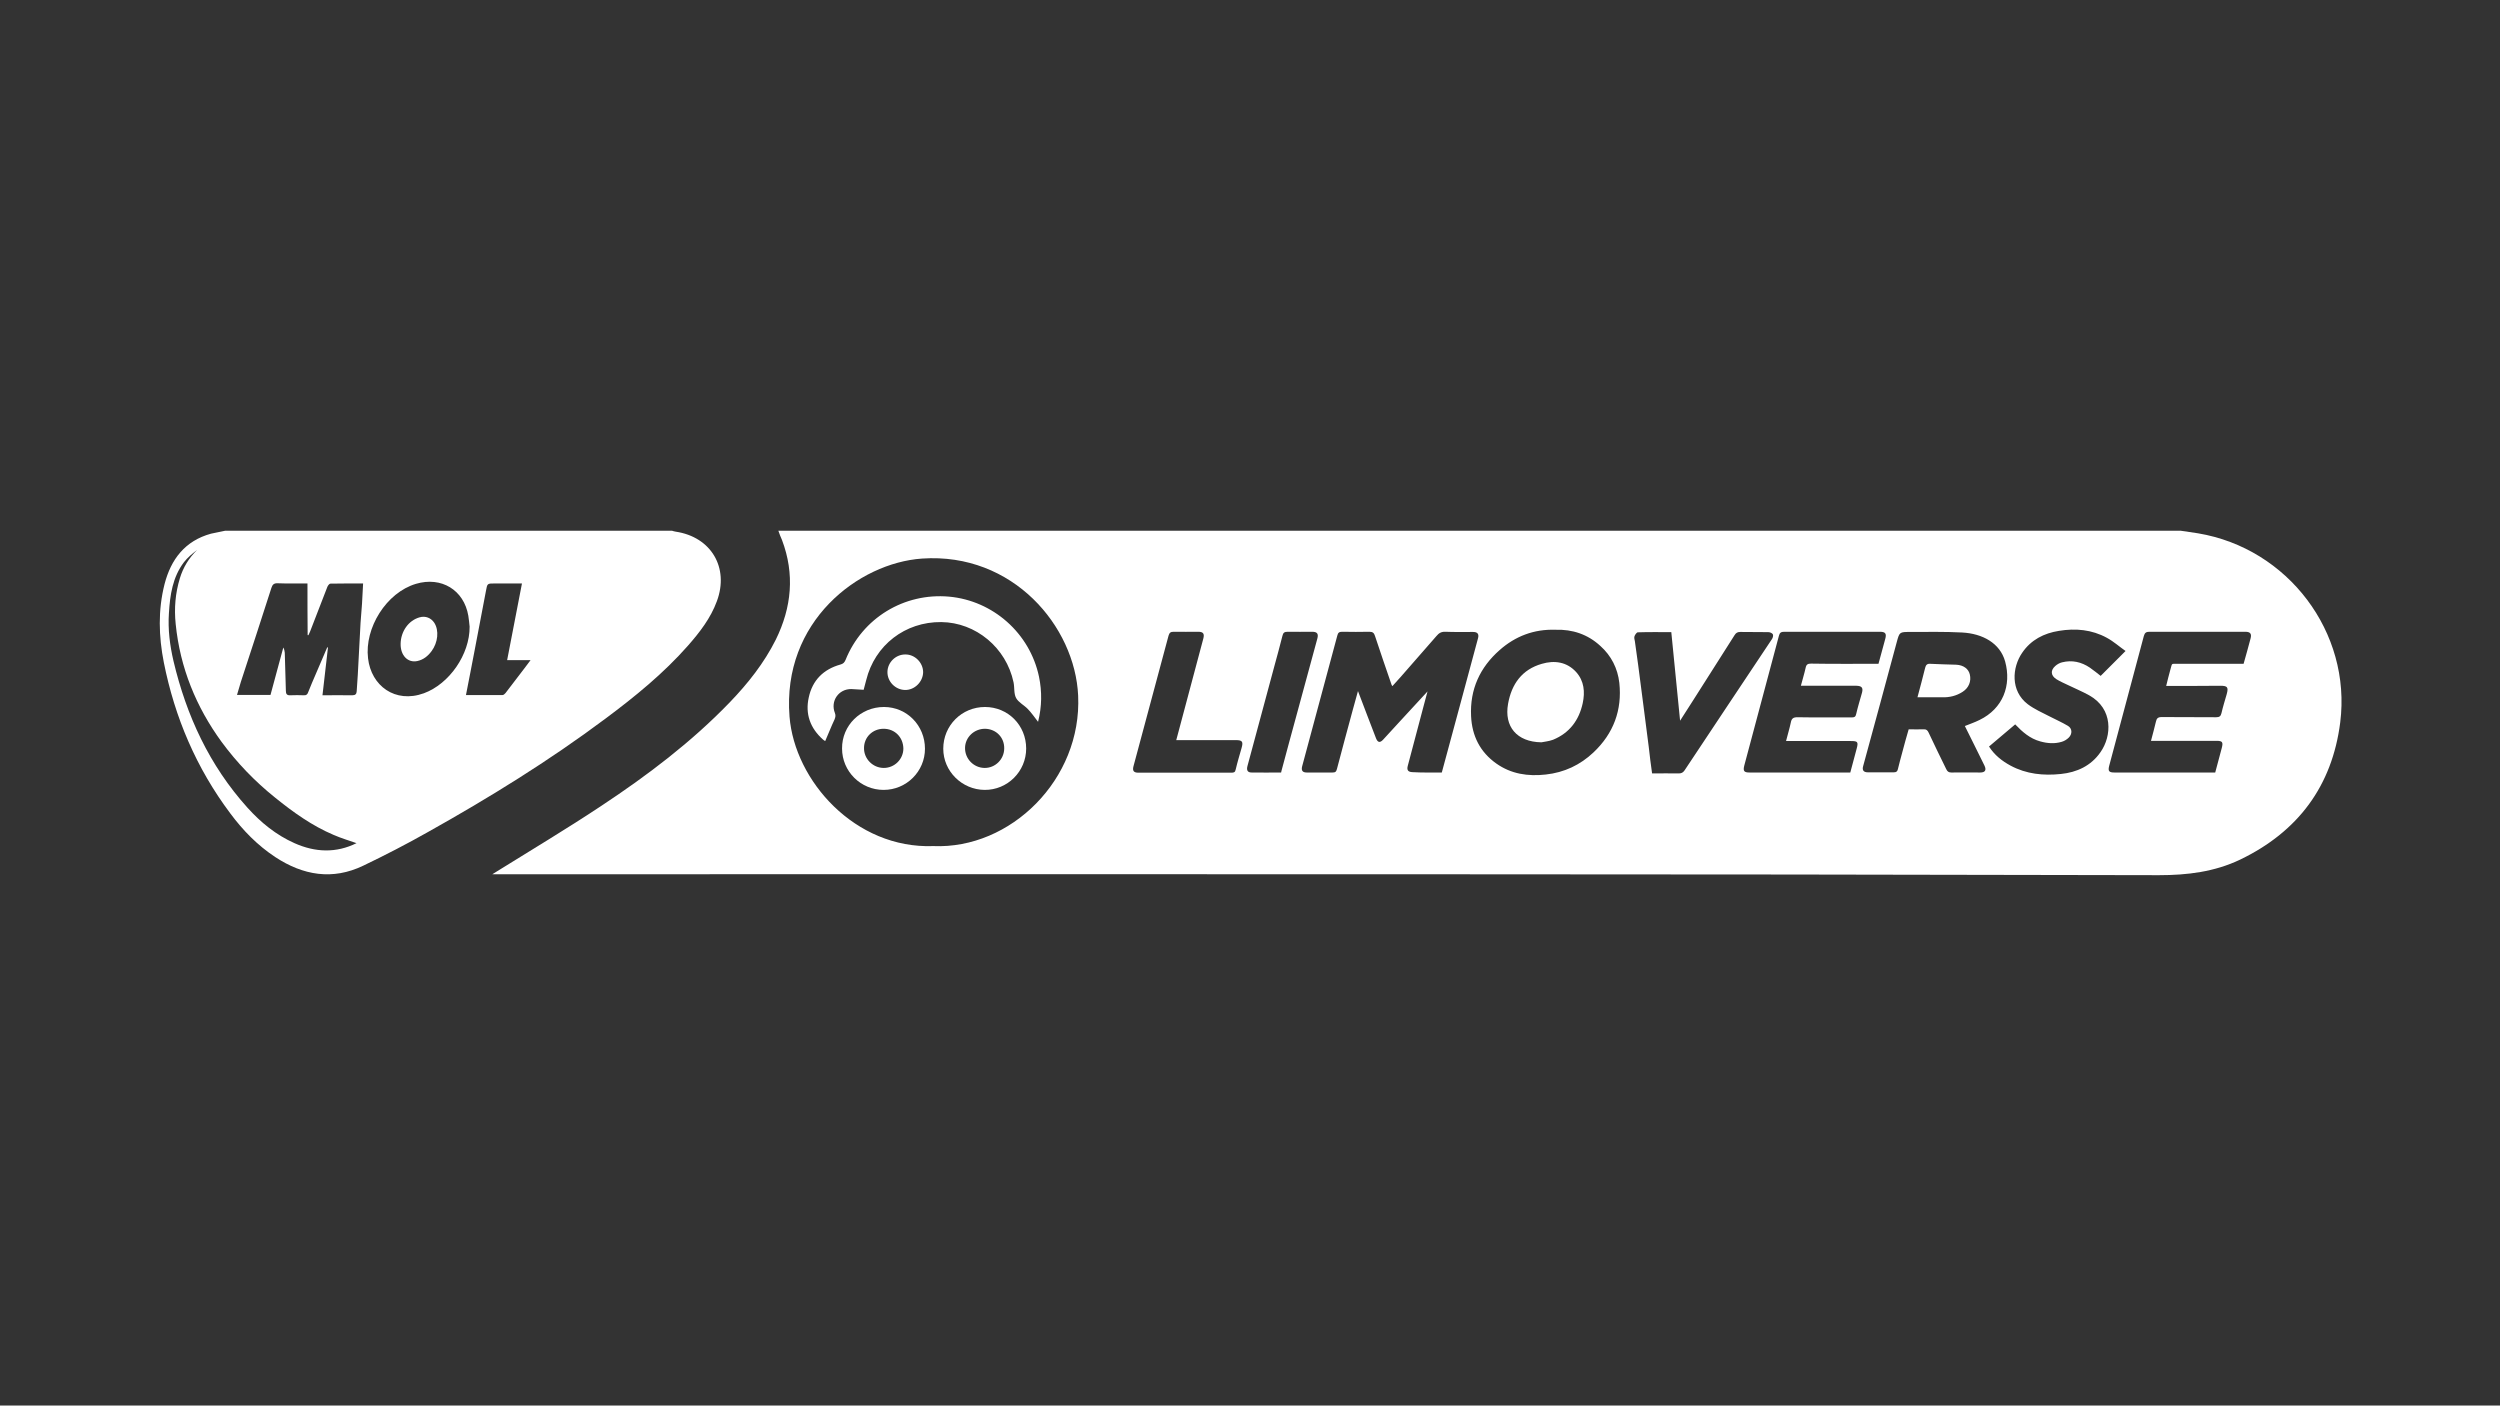<?xml version="1.0" encoding="utf-8"?>
<!-- Generator: Adobe Illustrator 25.0.0, SVG Export Plug-In . SVG Version: 6.00 Build 0)  -->
<svg version="1.1" id="Layer_1" xmlns="http://www.w3.org/2000/svg" xmlns:xlink="http://www.w3.org/1999/xlink" x="0px" y="0px"
	 viewBox="0 0 1366 768" style="enable-background:new 0 0 1366 768;" xml:space="preserve">
<rect x="0" y="0" width="1366" height="768" fill="#333333" stroke="none"/>
<style type="text/css">
	.st0{fill:#FFFFFF;}
</style>
<g>
	<path class="st0" d="M425.3,290c255.4,0,510.8,0,766.3,0c3.1,0.5,6.3,0.9,9.4,1.4c49.1,8.2,83.9,54.1,77.7,103.3
		c-4.4,34.8-23.1,59.8-54.7,75c-14,6.7-28.9,8.5-44.3,8.5c-134.9-0.3-269.9-0.5-404.8-0.5c-167.5-0.1-335,0-502.5,0
		c-0.9,0-1.8,0-3.4,0c1.2-0.7,1.8-1.1,2.4-1.5c19.1-11.9,38.4-23.4,57.2-35.9c25.1-16.6,49.2-34.8,70.2-56.6
		c9.9-10.3,18.7-21.4,25.1-34.2c8.7-17.7,10.4-35.8,3.4-54.4C426.5,293.4,425.9,291.7,425.3,290z M510,462.3
		c42.1,1.8,81.2-36.4,79.1-82.2c-1.7-37.8-35.6-78.3-85.3-74.9c-34.6,2.4-76.6,34.3-72.4,86.4C434.2,426.6,467.2,463.9,510,462.3z
		 M787.8,422.1c6.6-24.6,13.3-49,19.8-73.4c0.6-2.3-0.3-3.4-2.7-3.4c-5,0-10.1,0.1-15.1-0.1c-2.2-0.1-3.6,0.7-4.9,2.3
		c-6.5,7.5-13,14.9-19.5,22.3c-1.5,1.7-3,3.3-4.6,5.1c-0.3-0.5-0.5-0.7-0.5-0.9c-3-8.8-6.1-17.6-9-26.5c-0.5-1.6-1.2-2.3-3-2.3
		c-5,0.1-9.9,0.1-14.9,0c-1.7,0-2.3,0.5-2.7,2.1c-6.4,23.8-12.8,47.6-19.2,71.4c-0.6,2.3,0.2,3.4,2.5,3.4c4.7,0,9.4,0,14.1,0
		c1.5,0,2-0.4,2.4-1.9c2.8-10.7,5.7-21.4,8.6-32.1c0.9-3.3,1.8-6.6,2.9-10.5c3.4,9.1,6.7,17.5,9.9,25.9c0.9,2.2,2.1,2.5,3.8,0.7
		c3-3.2,5.9-6.4,8.9-9.7c5-5.4,9.9-10.7,15.4-16.7c-0.9,3.3-1.6,6-2.3,8.6c-2.8,10.7-5.7,21.4-8.5,32.1c-0.6,2.3,0.2,3.3,2.5,3.4
		C776.9,422.2,782.3,422.1,787.8,422.1z M1073.6,396.7c2.7-1.1,5.4-2,8-3.3c12.8-6.2,17.6-18.9,14-32c-2.8-10-12.3-15.2-23.5-15.8
		c-9.4-0.5-18.8-0.3-28.3-0.3c-5.9,0-5.9,0-7.4,5.5c-6.1,22.6-12.2,45.3-18.4,67.9c-0.6,2.2,0.3,3.3,2.6,3.3c4.7,0,9.4,0,14.1,0
		c1.4,0,2-0.4,2.3-1.7c0.7-3.1,1.6-6.1,2.4-9.2c1.1-4.2,2.3-8.5,3.5-12.6c3,0,5.6,0.1,8.2,0c1.4-0.1,2.1,0.5,2.7,1.8
		c3.1,6.7,6.4,13.3,9.6,19.9c0.6,1.3,1.3,1.9,2.8,1.9c5.3-0.1,10.5,0,15.8,0c2.7,0,3.5-1.3,2.3-3.8
		C1080.8,411.1,1077.1,403.8,1073.6,396.7z M849.9,344.1c-11.7-0.4-21.9,3.5-30.5,11.1c-10.8,9.5-16.3,21.5-15.6,36.1
		c0.5,10.8,4.9,19.6,13.8,25.9c8.1,5.7,17.2,7.1,27,6c10.1-1.1,18.8-5.2,26.1-12.1c10.9-10.3,15.7-23.1,14.1-38
		c-0.9-7.9-4.4-14.8-10.3-20.1C867.6,346.6,859.2,343.8,849.9,344.1z M1183.6,374.8c0.8-3.1,1.4-5.9,2.2-8.6
		c1.3-4.2,0.1-3.4,4.5-3.5c11.8,0,23.7,0,35.6,0c1.3-4.6,2.6-9.2,3.8-13.8c0.7-2.6-0.1-3.7-2.9-3.7c-17.4,0-34.9,0-52.3,0
		c-1.8,0-2.6,0.5-3.1,2.3c-6.3,23.6-12.6,47.2-18.9,70.8c-0.8,3-0.2,3.8,2.8,3.8c17.7,0,35.3,0,53,0c0.7,0,1.4,0,2.1,0
		c1.2-4.6,2.4-9.1,3.6-13.5c0.8-3.1,0.3-3.8-2.8-3.8c-11,0-22.1,0-33.1,0c-0.8,0-1.7,0-2.8,0c1-3.8,1.9-7.1,2.7-10.5
		c0.4-1.8,1.1-2.5,3.2-2.5c9.9,0.1,19.8,0,29.7,0.1c1.7,0,2.5-0.5,2.9-2.2c0.8-3.5,1.9-7,2.9-10.5c1-3.7,0.4-4.5-3.5-4.5
		C1203.6,374.8,1193.8,374.8,1183.6,374.8z M1026.4,362.7c1.2-4.6,2.5-9.1,3.7-13.6c0.8-2.9,0.1-3.9-2.9-3.9c-17.4,0-34.9,0-52.3,0
		c-1.7,0-2.5,0.5-2.9,2.2c-6.3,23.6-12.6,47.2-18.9,70.8c-0.8,3.1-0.2,3.9,2.9,3.9c17.6,0,35.2,0,52.8,0c0.7,0,1.4,0,2.2,0
		c1.2-4.5,2.4-8.8,3.5-13.1c1-3.7,0.5-4.1-3.3-4.1c-10.8,0-21.6,0-32.4,0c-0.9,0-1.7,0-2.9,0c0.9-3.6,1.9-6.8,2.6-10.1
		c0.4-2.1,1.2-2.9,3.6-2.9c9.9,0.2,19.8,0,29.7,0.1c1.4,0,2.1-0.3,2.4-1.8c0.9-3.9,2.1-7.8,3.2-11.7c0.7-2.7-0.1-3.7-3-3.8
		c-9.2,0-18.4,0-27.6,0c-0.8,0-1.7,0-2.8,0c0.9-3.5,1.9-6.6,2.6-9.8c0.4-1.9,1.2-2.3,3-2.3C1001.7,362.8,1013.9,362.7,1026.4,362.7z
		 M1101.1,395.8c-4.8,4-9.5,8-14.3,12.1c3,4.7,7.1,7.9,11.7,10.4c8.7,4.7,18.1,5.6,27.6,4.6c8.7-0.9,16.4-4.4,21.6-11.9
		c6.2-8.8,7.1-23.7-6.2-31.1c-3.8-2.1-7.9-3.8-11.8-5.7c-2.1-1-4.2-1.9-6.1-3.1c-3.1-2-3.3-4.8-0.6-7.2c1-0.9,2.4-1.7,3.7-2
		c5.5-1.4,10.6-0.2,15.2,2.9c2.2,1.5,4.2,3.2,5.9,4.5c4.4-4.4,8.8-8.8,13.6-13.6c-3.3-2.3-6.5-5.2-10.2-7.2
		c-8.2-4.5-17.1-5.3-26.2-3.8c-8.2,1.3-15.3,4.9-20.1,12c-5.5,8-6.5,20.8,3.1,28.1c3.6,2.7,7.9,4.6,12,6.7c3.3,1.7,6.7,3.2,9.9,5.1
		c2.4,1.4,2.5,4.4,0.5,6.4c-1,1-2.4,1.9-3.8,2.3c-3.9,1.2-7.9,0.9-11.8-0.2C1109.2,403.6,1105,399.9,1101.1,395.8z M902.7,422.6
		c5.2,0,9.9-0.1,14.6,0c1.5,0,2.3-0.5,3.1-1.6c15.9-24,31.9-47.9,47.8-71.8c0.5-0.7,0.8-2,0.5-2.6c-0.4-0.7-1.6-1.2-2.5-1.2
		c-5.1-0.1-10.2,0-15.3-0.1c-1.4,0-2.3,0.4-3.1,1.7c-7.5,11.8-15,23.6-22.5,35.4c-2.3,3.6-4.6,7.2-7.3,11.4
		c-1.6-16.6-3.2-32.3-4.8-48.4c-6.2,0-12.2-0.1-18.3,0.1c-0.6,0-1.5,1.3-1.8,2.1c-0.3,0.8,0,1.9,0.2,2.8c0.6,4.3,1.2,8.6,1.8,13
		c0.9,6.9,1.8,13.8,2.7,20.8c1,8,2.1,16.1,3.1,24.1C901.4,412.9,902,417.7,902.7,422.6z M642.7,404.4c0.3-1.1,0.5-1.8,0.7-2.6
		c4.7-17.6,9.4-35.3,14.1-52.9c0.7-2.7-0.1-3.7-2.8-3.7c-4.5,0-9,0.1-13.4,0c-1.7,0-2.3,0.5-2.8,2.1c-6.4,23.8-12.8,47.7-19.2,71.5
		c-0.6,2.4,0.2,3.4,2.7,3.4c16.9,0,33.9,0,50.8,0c1.4,0,2.1-0.2,2.4-1.8c0.9-3.9,2.1-7.8,3.2-11.7c1-3.5,0.4-4.3-3.2-4.3
		C664.5,404.4,653.7,404.4,642.7,404.4z M700,422.1c0.1-0.3,0.1-0.6,0.2-0.9c2.7-10.2,5.5-20.4,8.3-30.7
		c3.8-13.9,7.5-27.7,11.3-41.6c0.7-2.6-0.1-3.7-2.8-3.7c-4.5,0-8.9,0.1-13.4,0c-1.8,0-2.5,0.5-2.9,2.3c-1.4,5.7-3,11.3-4.5,16.9
		c-4.9,18.1-9.8,36.2-14.6,54.2c-0.6,2.3,0.1,3.5,2.3,3.5C689.1,422.2,694.5,422.1,700,422.1z"/>
	<path class="st0" d="M123,290c81.4,0,162.8,0,244.2,0c0.7,0.2,1.3,0.4,2,0.5c19.4,2.9,29.3,19.7,22.5,38c-3.4,9.3-9.4,17-15.8,24.3
		c-13.3,15.1-28.9,27.8-45,39.8c-30.9,23.1-63.6,43.3-97.2,62.1c-11.5,6.5-23.3,12.6-35.2,18.3c-16.8,8.1-32.9,5.3-48.1-4.7
		c-9.7-6.4-17.7-14.6-24.6-23.9c-18.5-24.7-30.3-52.3-36.3-82.5c-2.8-14.2-3.2-28.5,0.4-42.7c3.5-13.6,11.2-23.7,25.4-27.6
		C117.9,291,120.4,290.6,123,290z M168,318.8c-5.6,0-10.9,0.1-16.2-0.1c-2-0.1-2.9,0.6-3.5,2.5c-5.5,17.2-11.1,34.3-16.7,51.4
		c-0.7,2.3-1.4,4.6-2.1,7.1c6.3,0,12.2,0,18.3,0c2.3-8.6,4.7-17.3,7-25.9c0.5,0.9,0.7,1.9,0.8,2.9c0.2,6.9,0.4,13.8,0.6,20.8
		c0,1.7,0.6,2.5,2.4,2.4c2.5-0.1,5-0.1,7.4,0c1.4,0.1,2-0.5,2.4-1.7c1.3-3.3,2.7-6.6,4.1-9.8c2.1-4.9,4.2-9.8,6.3-14.7
		c0.1,0,0.3,0.1,0.4,0.1c-1,8.6-2,17.2-3,26.1c5.6,0,10.9-0.1,16.3,0c1.7,0,2.3-0.7,2.4-2.2c0.2-3,0.4-6,0.6-9
		c0.5-9.4,1-18.9,1.5-28.3c0.2-3.5,0.6-7,0.8-10.4c0.2-3.6,0.4-7.3,0.6-11.2c-6.1,0-12,0-17.9,0.1c-0.5,0-1.3,1-1.6,1.7
		c-3.2,8.1-6.2,16.2-9.4,24.3c-0.3,0.8-0.7,1.5-1,2.2c-0.1,0-0.3-0.1-0.4-0.1C168,337.7,168,328.4,168,318.8z M256.6,342.4
		c-0.2-2-0.4-3.9-0.7-5.9c-2.4-14.2-14.8-21.6-28.6-17.5c-16.2,4.8-28.2,24.1-26.2,40.7c1.7,15,14.8,24.8,30.5,19.1
		C245.5,373.7,256.7,357.6,256.6,342.4z M194.8,460.7c-4-1.4-8.4-2.7-12.5-4.5c-11.8-5-22.1-12.4-32-20.4
		c-11.1-8.9-20.8-19-29.2-30.4c-14-19.2-22.7-40.6-25.1-64.4c-0.9-8.6-0.2-16.9,2.3-25.1c1.8-5.9,4.9-11,9.4-15.4
		c-2.6,2-5.2,4.1-7.2,6.7c-6.2,8.2-7.6,17.9-8.2,27.8c-0.6,8.9,0.5,17.6,2.5,26.2c7.1,29.9,19.6,57,40.4,80.1
		c7.3,8.1,15.6,14.9,25.7,19.4C172.3,465.8,183.7,466.2,194.8,460.7z M285.2,318.8c-5.1,0-10,0-14.8,0c-4.3,0-4.1,0-4.9,4.2
		c-2.1,11.2-4.3,22.4-6.4,33.6c-1.5,7.6-2.9,15.3-4.5,23.2c6.8,0,13.3,0,19.9,0c0.6,0,1.3-0.6,1.7-1.1c3.5-4.5,7-9.1,10.4-13.6
		c1-1.3,2-2.7,3.3-4.4c-4.6,0-8.6,0-12.8,0C279.8,346.7,282.5,332.9,285.2,318.8z"/>
	<path class="st0" d="M471.9,376.9c-2.4-0.1-4.5-0.3-6.7-0.4c-7-0.1-11.6,6.6-9,13.1c0.5,1.3,0.3,2.2-0.2,3.5
		c-1.8,3.8-3.3,7.7-5.1,11.8c-0.2-0.1-0.8-0.4-1.2-0.8c-7-6.2-9.8-14-7.8-23c2-9.4,8-15.4,17.3-18c1.5-0.4,2.2-1.1,2.8-2.5
		c9.2-22.9,32-36.8,56.6-34.6c24,2.2,44.1,20,49.1,43.7c1.7,8.2,1.6,16.4-0.5,24.7c-1.9-2.5-3.6-4.9-5.6-7c-2-2.1-5.1-3.6-6.4-6
		c-1.3-2.4-0.8-5.7-1.4-8.6c-4-18.9-20.6-32.7-39.5-32.9c-19.7-0.2-36.3,12.6-41,31.7C472.8,373.3,472.4,375,471.9,376.9z"/>
	<path class="st0" d="M560.7,409c0,12.5-10.2,22.7-22.7,22.6c-12.4-0.1-22.6-10.2-22.6-22.5c0-12.7,10.1-22.8,22.8-22.8
		C550.8,386.3,560.7,396.3,560.7,409z M538.2,398.2c-5.9,0-10.8,4.6-10.9,10.4c-0.1,6,4.7,10.9,10.6,11c5.9,0.1,10.7-4.7,10.8-10.5
		C548.9,403,544.3,398.3,538.2,398.2z"/>
	<path class="st0" d="M505.4,409.1c0,12.4-10.1,22.5-22.6,22.5c-12.5,0-22.7-10.1-22.7-22.6c-0.1-12.6,10.1-22.7,22.9-22.7
		C495.5,386.3,505.4,396.4,505.4,409.1z M482.8,398.2c-6,0-10.7,4.6-10.7,10.5c-0.1,5.9,4.8,10.9,10.8,10.9
		c5.9,0,10.7-4.8,10.7-10.6C493.5,402.8,488.9,398.2,482.8,398.2z"/>
	<path class="st0" d="M504.4,367.3c-0.1,5.3-4.7,9.8-9.9,9.7c-5.3-0.1-9.7-4.6-9.6-9.9c0.1-5.2,4.5-9.5,9.7-9.5
		C499.9,357.5,504.4,362.1,504.4,367.3z"/>
	<path class="st0" d="M1047.7,381c1.5-5.6,2.9-10.8,4.2-16.1c0.4-1.5,1-2.3,2.7-2.2c4.8,0.3,9.6,0.3,14.3,0.5c4,0.2,6.7,2.3,7.4,5.3
		c0.9,3.7-0.5,7.3-3.9,9.5c-3.4,2.2-7.1,3.1-11.1,3C1056.9,381,1052.4,381,1047.7,381z"/>
	<path class="st0" d="M842.2,405.6c-13.5-0.2-20.4-8.7-18.2-21c1.9-10.8,7.6-18.8,18.5-21.9c6.8-2,13.6-1.1,18.7,4.5
		c4.4,4.9,4.9,10.9,3.6,17c-2,9.3-7.2,16.3-16.2,20C846.2,405.1,843.5,405.3,842.2,405.6z"/>
	<path class="st0" d="M218.9,351.8c0.1-6.8,4.3-12.8,10.4-14.5c3.2-0.9,6.2,0.3,8,3c2.7,4.2,2,10.8-1.5,15.5c-2,2.7-4.5,4.7-7.8,5.4
		C222.8,362.3,218.8,358.1,218.9,351.8z"/>
</g>
</svg>
